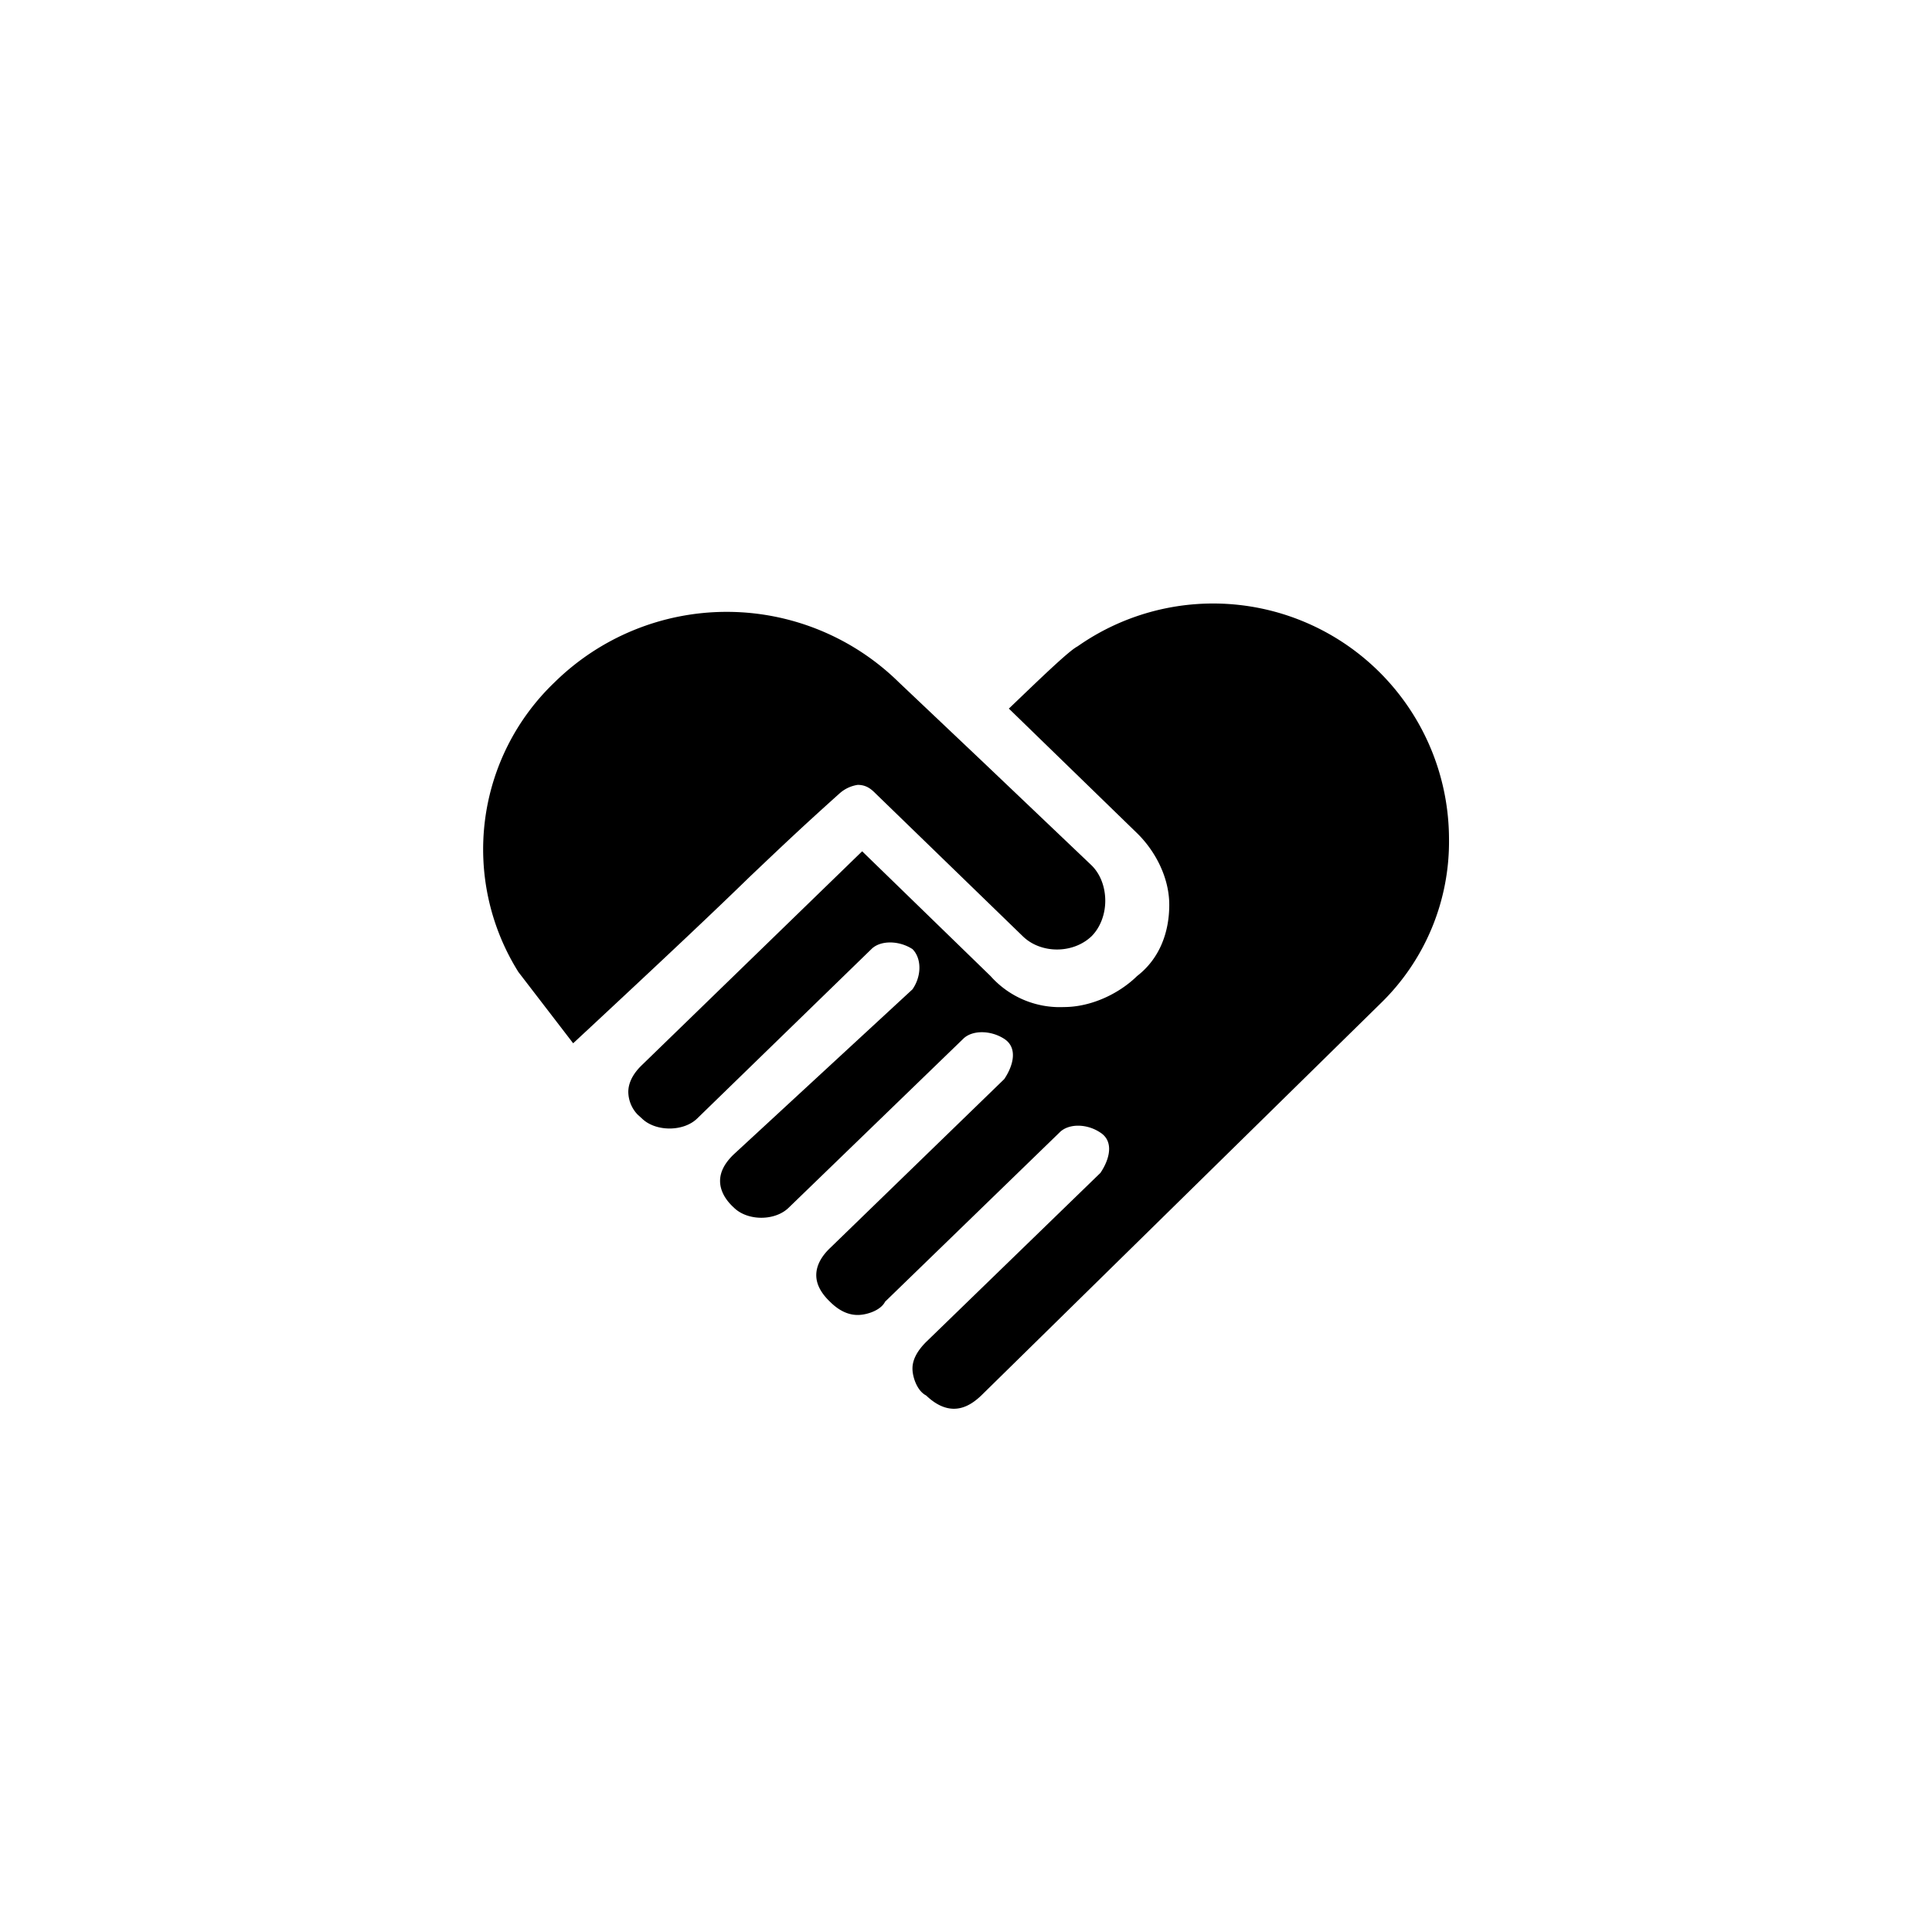 <svg focusable="false" viewBox="0 0 48 48" xmlns="http://www.w3.org/2000/svg"><path fill-rule="evenodd" clip-rule="evenodd" d="M25.06 17.61c.69-.66 1.49-1.44 1.71-1.55A5.86 5.86 0 0136 20.83a5.6 5.6 0 01-1.7 4.1l-9.92 9.74c-.23.22-.45.33-.68.33-.23 0-.46-.11-.69-.33-.22-.11-.34-.45-.34-.67 0-.22.12-.44.34-.66l4.33-4.2c.23-.34.34-.78 0-1-.34-.23-.8-.23-1.02 0l-4.33 4.2c-.11.22-.46.33-.68.33-.23 0-.46-.1-.69-.33-.23-.22-.34-.44-.34-.66 0-.22.11-.45.34-.67l4.33-4.2c.23-.34.34-.78 0-1-.34-.22-.8-.22-1.02 0L19.6 30c-.34.34-1.03.34-1.37 0-.23-.21-.34-.44-.34-.66 0-.22.11-.44.34-.66l4.44-4.1c.23-.33.23-.77 0-1-.34-.22-.8-.22-1.02 0l-4.33 4.21c-.34.33-1.03.33-1.37 0l-.11-.1a.83.83 0 01-.23-.56c0-.22.11-.45.34-.67l5.47-5.31 3.19 3.1a2.3 2.3 0 001.82.77c.68 0 1.37-.33 1.82-.77.57-.44.8-1.1.8-1.77 0-.67-.34-1.33-.8-1.78l-3.19-3.1zm-3.75 1.89a.87.87 0 00-.46.22c-.98.88-1.44 1.32-2.23 2.07-.8.78-1.96 1.88-4.38 4.13l-1.36-1.77a5.74 5.74 0 01.9-7.2 6.1 6.1 0 018.55 0l2.08 1.97 2.7 2.57c.23.22.35.55.35.89 0 .33-.12.66-.34.88-.46.44-1.26.44-1.71 0l-3.65-3.54c-.11-.11-.23-.22-.45-.22z" fill="currentColor"/></svg>
